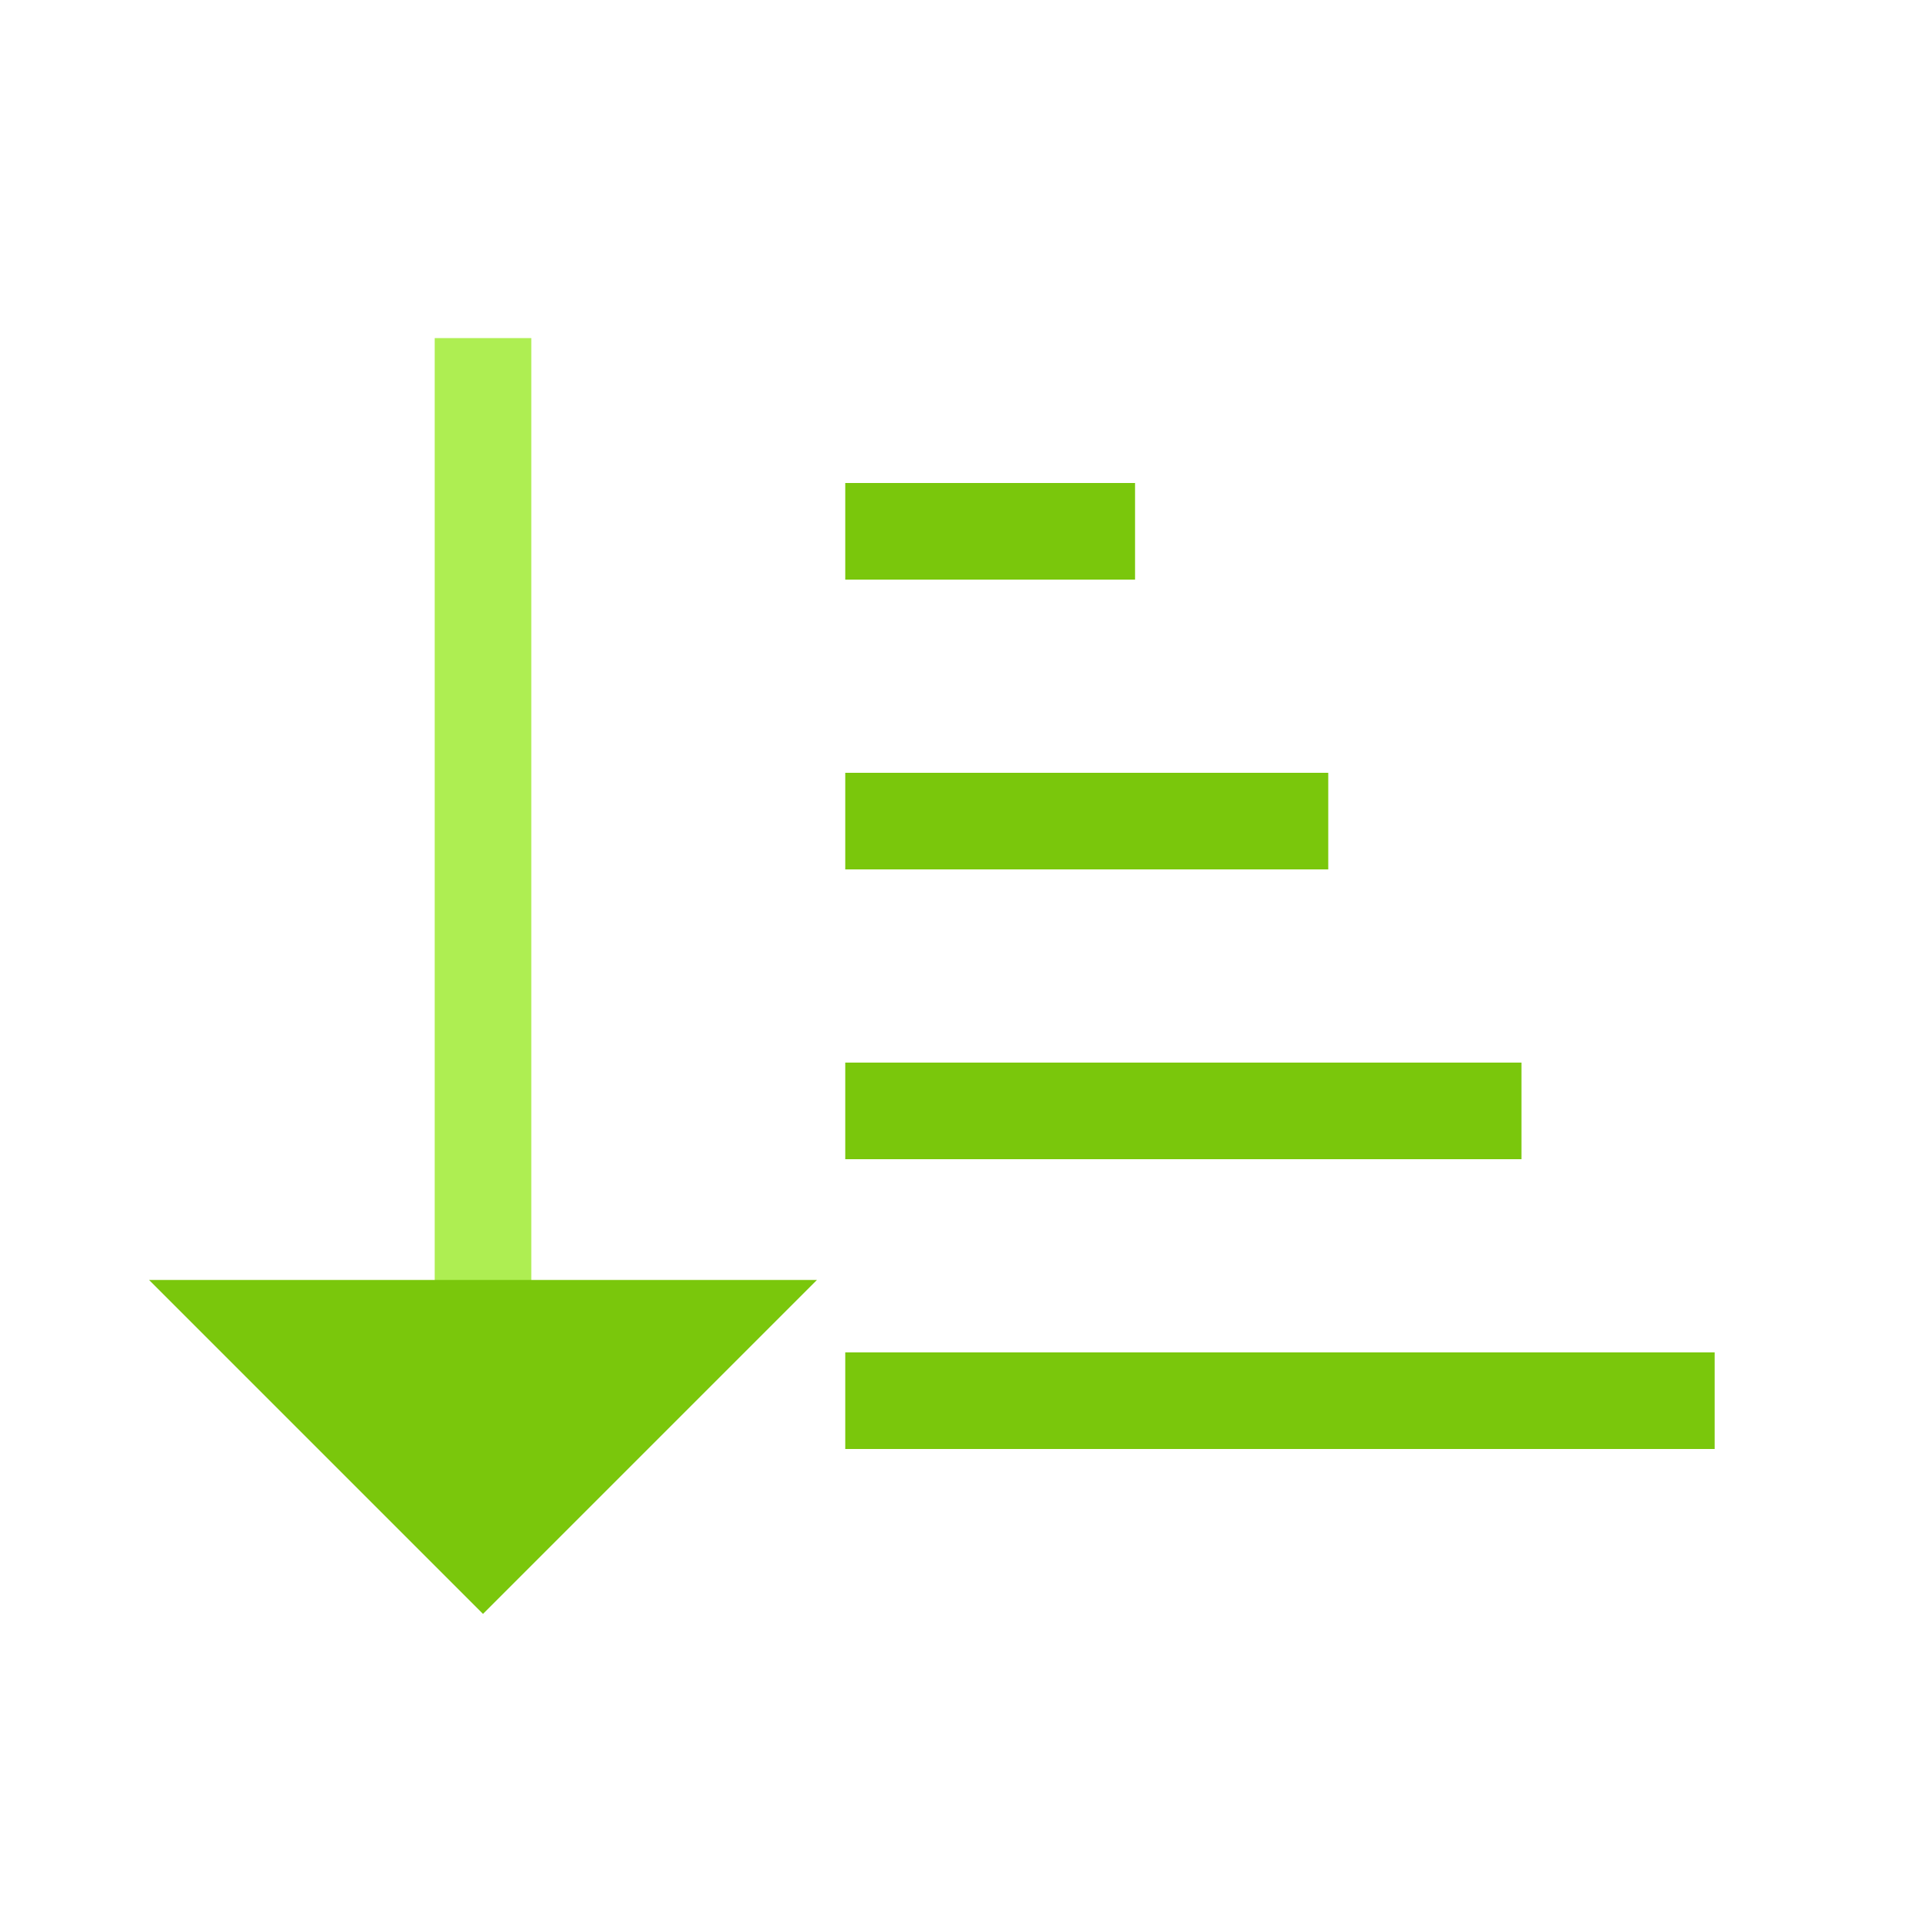 <svg viewBox="0 0 80 80" fill="none">
  <path d="M22 55L22 57L18 57V55L22 55ZM18 16L18 14H22L22 16H18ZM18 55L18 16H22L22 55L18 55Z" fill="#AEEE52" class="fill-green" />
  <path d="M29 55L11 55L13.25 57.25L20 64L26.75 57.25L29 55Z" fill="#7AC70C" stroke="#7AC70C" stroke-width="4" stroke-linecap="square" class="fill-green stroke-green" />
  <path d="M37 22H45" stroke="#7AC70C" stroke-width="4" stroke-linecap="square" class="stroke-green" />
  <path d="M37 34H53" stroke="#7AC70C" stroke-width="4" stroke-linecap="square" class="stroke-green" />
  <path d="M37 46L61 46" stroke="#7AC70C" stroke-width="4" stroke-linecap="square" class="stroke-green" />
  <path d="M37 58L69 58" stroke="#7AC70C" stroke-width="4" stroke-linecap="square" class="stroke-green" />
</svg>